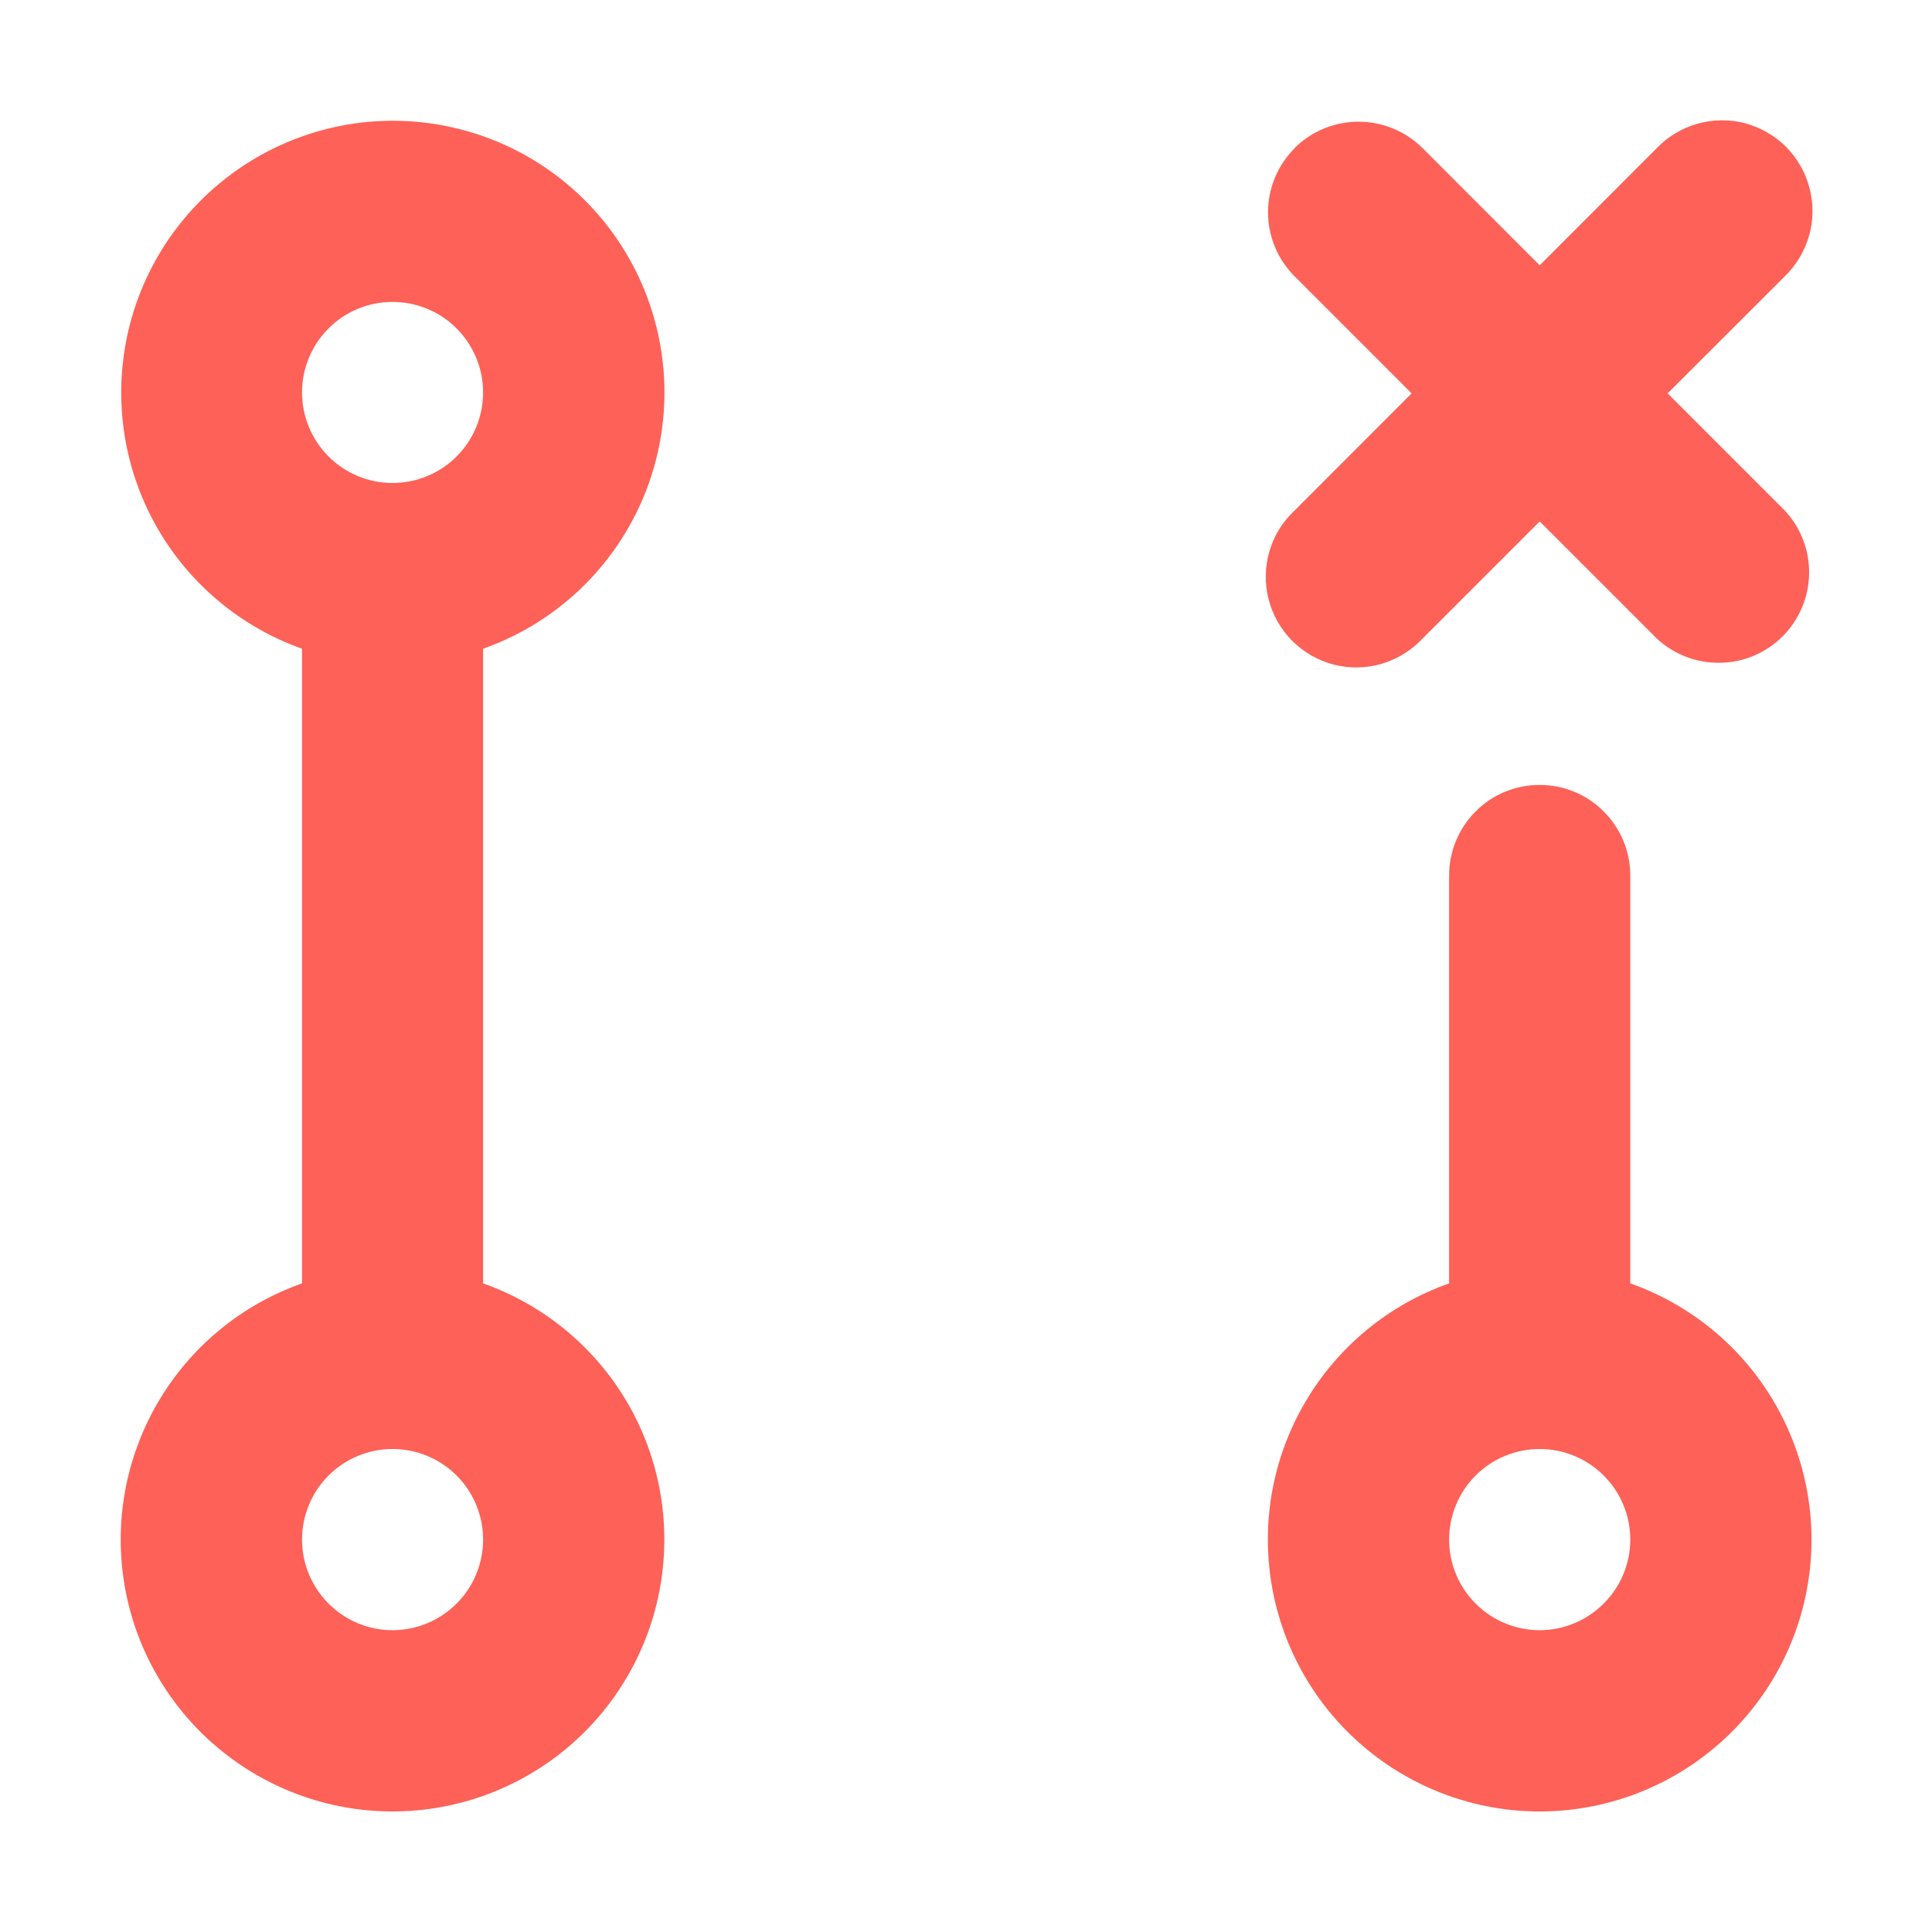 <svg xmlns="http://www.w3.org/2000/svg" width="18" height="18" viewBox="0 0 18 18" fill="none">
<path d="M3.657 1.125C4.255 1.125 4.833 1.335 5.29 1.72C5.747 2.105 6.053 2.639 6.154 3.228C6.255 3.817 6.145 4.423 5.842 4.938C5.54 5.453 5.065 5.845 4.501 6.044V11.957C5.064 12.156 5.539 12.547 5.842 13.063C6.144 13.578 6.254 14.183 6.153 14.772C6.052 15.361 5.746 15.895 5.29 16.28C4.833 16.665 4.255 16.877 3.657 16.877C3.06 16.877 2.482 16.665 2.025 16.28C1.568 15.895 1.262 15.361 1.161 14.772C1.06 14.183 1.171 13.578 1.473 13.063C1.776 12.547 2.25 12.156 2.814 11.957V6.044C2.251 5.844 1.778 5.452 1.476 4.937C1.175 4.422 1.065 3.817 1.166 3.229C1.267 2.641 1.572 2.108 2.028 1.723C2.484 1.338 3.061 1.126 3.657 1.125ZM14.345 7.313C14.569 7.313 14.783 7.401 14.941 7.56C15.1 7.718 15.189 7.933 15.189 8.156V11.957C15.752 12.156 16.227 12.547 16.529 13.063C16.831 13.578 16.942 14.183 16.841 14.772C16.74 15.361 16.434 15.895 15.977 16.28C15.521 16.665 14.942 16.877 14.345 16.877C13.748 16.877 13.169 16.665 12.713 16.28C12.256 15.895 11.95 15.361 11.849 14.772C11.748 14.183 11.858 13.578 12.161 13.063C12.463 12.547 12.938 12.156 13.501 11.957V8.156C13.501 7.933 13.59 7.718 13.748 7.56C13.906 7.401 14.121 7.313 14.345 7.313ZM12.061 1.38C12.219 1.222 12.434 1.134 12.657 1.134C12.881 1.134 13.095 1.222 13.254 1.38L14.345 2.472L15.436 1.38C15.54 1.272 15.671 1.193 15.815 1.153C15.96 1.112 16.112 1.11 16.258 1.148C16.403 1.187 16.535 1.263 16.641 1.369C16.747 1.476 16.822 1.609 16.859 1.754C16.897 1.899 16.896 2.051 16.855 2.195C16.814 2.339 16.736 2.47 16.629 2.574L15.537 3.665L16.629 4.757C16.778 4.917 16.859 5.128 16.855 5.347C16.851 5.565 16.763 5.774 16.608 5.929C16.454 6.083 16.245 6.172 16.026 6.175C15.808 6.179 15.596 6.098 15.436 5.949L14.345 4.858L13.254 5.949C13.15 6.06 13.019 6.141 12.874 6.184C12.729 6.227 12.574 6.23 12.427 6.192C12.281 6.154 12.147 6.078 12.04 5.971C11.932 5.863 11.856 5.729 11.819 5.582C11.782 5.436 11.784 5.282 11.827 5.136C11.869 4.991 11.95 4.86 12.061 4.757L13.152 3.665L12.061 2.574C11.903 2.416 11.814 2.201 11.814 1.978C11.814 1.754 11.903 1.54 12.061 1.382V1.38ZM2.814 3.656C2.814 3.88 2.903 4.095 3.061 4.253C3.219 4.411 3.434 4.5 3.657 4.5C3.881 4.5 4.096 4.411 4.254 4.253C4.412 4.095 4.501 3.88 4.501 3.656C4.501 3.433 4.412 3.218 4.254 3.06C4.096 2.901 3.881 2.813 3.657 2.813C3.434 2.813 3.219 2.901 3.061 3.06C2.903 3.218 2.814 3.433 2.814 3.656ZM3.657 13.5C3.434 13.5 3.219 13.589 3.061 13.747C2.903 13.905 2.814 14.12 2.814 14.344C2.814 14.568 2.903 14.782 3.061 14.94C3.219 15.099 3.434 15.188 3.657 15.188C3.881 15.188 4.096 15.099 4.254 14.94C4.412 14.782 4.501 14.568 4.501 14.344C4.501 14.12 4.412 13.905 4.254 13.747C4.096 13.589 3.881 13.5 3.657 13.5ZM14.345 13.5C14.121 13.5 13.906 13.589 13.748 13.747C13.59 13.905 13.501 14.12 13.501 14.344C13.501 14.568 13.59 14.782 13.748 14.94C13.906 15.099 14.121 15.188 14.345 15.188C14.569 15.188 14.783 15.099 14.941 14.94C15.1 14.782 15.189 14.568 15.189 14.344C15.189 14.12 15.1 13.905 14.941 13.747C14.783 13.589 14.569 13.5 14.345 13.5Z" fill="#FD6157"/>
</svg>
